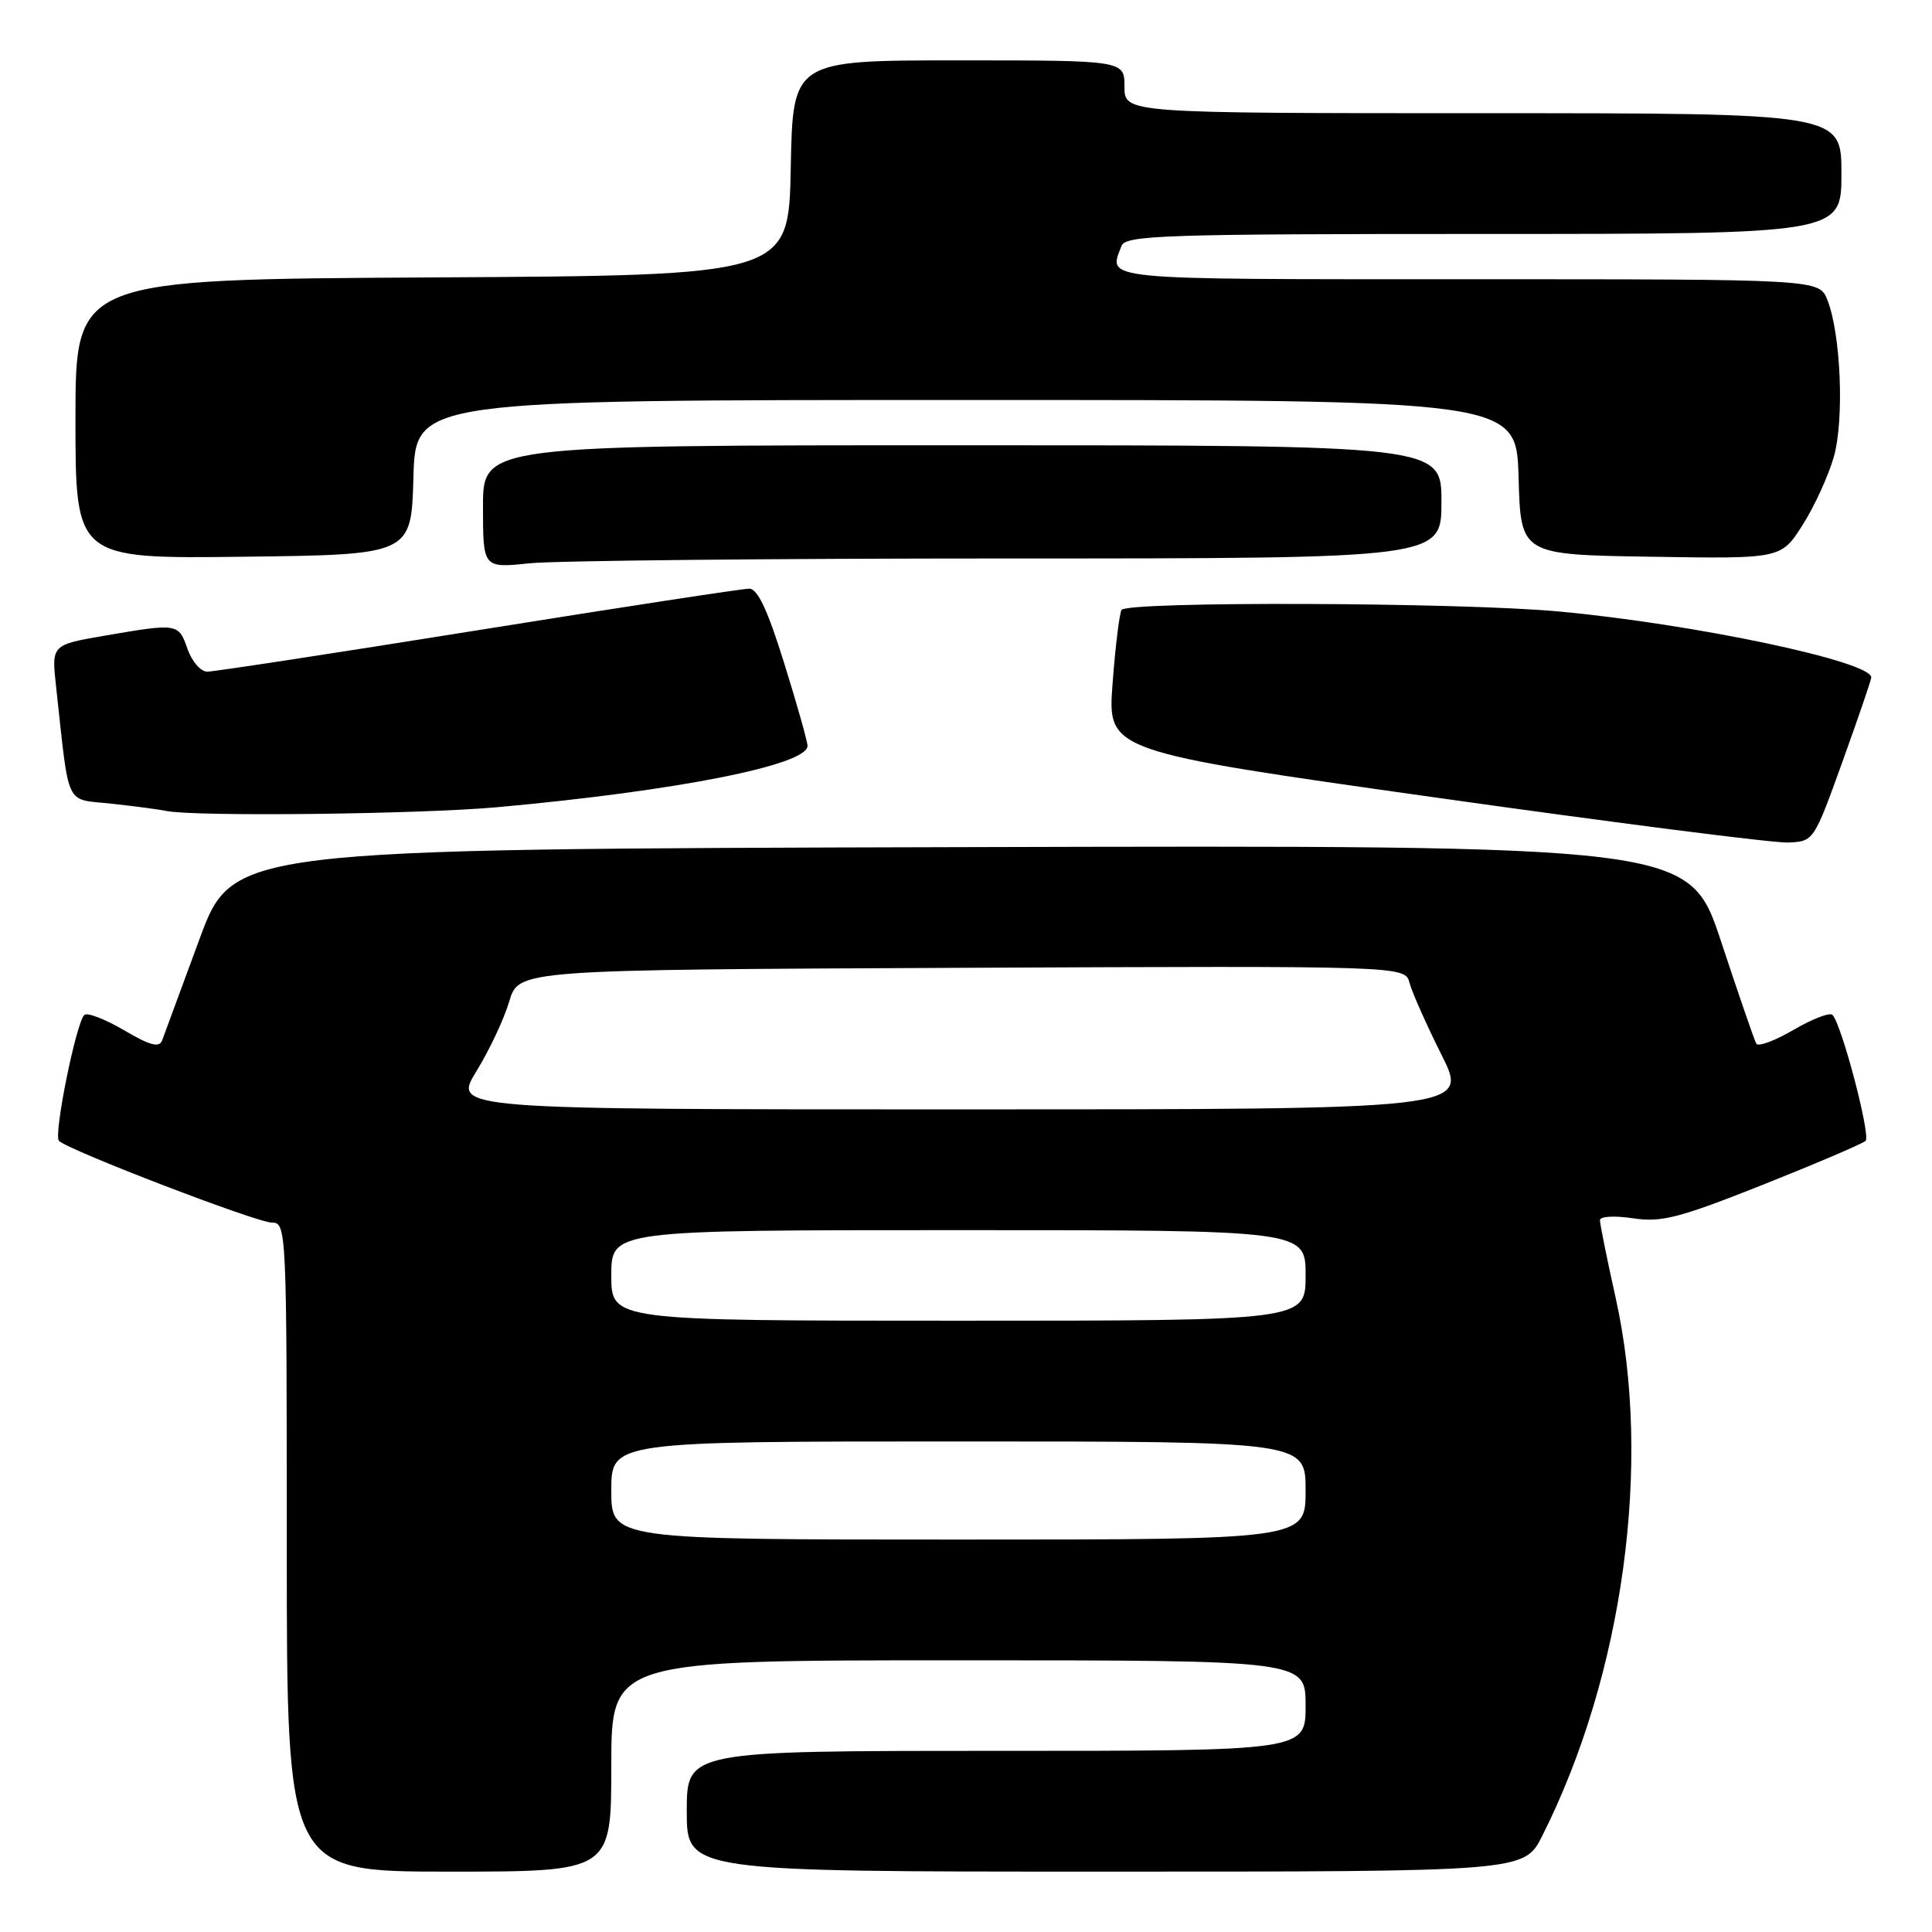 <?xml version="1.0" encoding="UTF-8" standalone="no"?>
<!DOCTYPE svg PUBLIC "-//W3C//DTD SVG 1.1//EN" "http://www.w3.org/Graphics/SVG/1.1/DTD/svg11.dtd" >
<svg xmlns="http://www.w3.org/2000/svg" xmlns:xlink="http://www.w3.org/1999/xlink" version="1.1" viewBox="0 0 256 256">
 <g >
 <path fill="currentColor"
d=" M 81.00 234.00 C 81.00 220.00 81.00 220.00 127.00 220.00 C 173.00 220.00 173.00 220.00 173.00 226.00 C 173.00 232.00 173.00 232.00 132.00 232.00 C 91.00 232.00 91.00 232.00 91.00 240.00 C 91.00 248.00 91.00 248.00 146.48 248.00 C 201.97 248.00 201.97 248.00 204.36 243.25 C 215.10 221.93 218.94 193.87 214.10 172.05 C 212.94 166.85 212.00 162.18 212.00 161.68 C 212.00 161.17 213.93 161.06 216.38 161.43 C 220.16 162.00 222.50 161.39 233.63 156.97 C 240.71 154.15 246.82 151.54 247.20 151.17 C 247.91 150.49 244.02 135.68 242.81 134.48 C 242.45 134.12 240.14 135.01 237.66 136.46 C 235.19 137.90 232.97 138.73 232.72 138.29 C 232.47 137.86 230.37 131.76 228.05 124.75 C 223.83 111.99 223.83 111.99 127.33 112.25 C 30.83 112.50 30.83 112.50 26.41 124.50 C 23.98 131.10 21.77 137.10 21.49 137.84 C 21.11 138.87 19.90 138.55 16.42 136.50 C 13.90 135.03 11.54 134.12 11.17 134.49 C 10.06 135.60 7.07 150.45 7.81 151.17 C 9.10 152.43 34.03 162.00 36.02 162.00 C 37.96 162.00 38.00 162.78 38.00 205.00 C 38.00 248.00 38.00 248.00 59.50 248.00 C 81.00 248.00 81.00 248.00 81.00 234.00 Z  M 244.11 101.00 C 246.19 95.22 247.92 90.18 247.95 89.78 C 248.10 87.67 224.51 82.68 206.50 81.02 C 193.32 79.80 149.33 79.66 148.61 80.82 C 148.33 81.28 147.79 85.67 147.42 90.59 C 146.75 99.54 146.75 99.54 190.12 105.66 C 213.98 109.03 235.04 111.72 236.91 111.64 C 240.32 111.50 240.34 111.46 244.11 101.00 Z  M 66.00 106.95 C 89.73 104.79 107.00 101.37 107.00 98.83 C 107.00 98.27 105.62 93.35 103.92 87.91 C 101.74 80.88 100.39 78.00 99.28 78.00 C 98.41 78.00 82.25 80.47 63.37 83.50 C 44.48 86.53 28.32 89.00 27.46 89.00 C 26.60 89.00 25.43 87.65 24.85 86.00 C 23.66 82.58 23.56 82.57 13.93 84.22 C 6.82 85.44 6.82 85.44 7.43 90.97 C 9.24 107.37 8.50 105.80 14.84 106.50 C 17.95 106.84 21.18 107.27 22.00 107.45 C 25.67 108.23 55.57 107.90 66.00 106.95 Z  M 133.65 74.00 C 191.00 74.00 191.00 74.00 191.00 66.50 C 191.00 59.00 191.00 59.00 127.50 59.00 C 64.00 59.00 64.00 59.00 64.00 67.14 C 64.00 75.28 64.00 75.28 70.15 74.64 C 73.53 74.29 102.10 74.00 133.65 74.00 Z  M 54.78 63.25 C 55.07 53.00 55.07 53.00 128.00 53.00 C 200.93 53.00 200.93 53.00 201.22 63.25 C 201.50 73.50 201.50 73.50 218.76 73.77 C 236.01 74.05 236.01 74.05 238.87 69.54 C 240.44 67.06 242.30 62.99 243.00 60.50 C 244.39 55.54 243.92 44.26 242.14 39.75 C 241.05 37.00 241.05 37.00 194.52 37.00 C 145.16 37.00 146.85 37.16 148.61 32.58 C 149.15 31.17 154.31 31.00 196.61 31.00 C 244.00 31.00 244.00 31.00 244.00 23.00 C 244.00 15.00 244.00 15.00 196.50 15.00 C 149.00 15.00 149.00 15.00 149.00 11.50 C 149.00 8.00 149.00 8.00 127.03 8.00 C 105.05 8.00 105.05 8.00 104.78 22.25 C 104.50 36.50 104.50 36.50 57.25 36.76 C 10.00 37.02 10.00 37.02 10.00 55.53 C 10.00 74.04 10.00 74.04 32.25 73.77 C 54.50 73.50 54.50 73.50 54.78 63.25 Z  M 81.00 197.50 C 81.00 191.00 81.00 191.00 127.00 191.00 C 173.00 191.00 173.00 191.00 173.00 197.50 C 173.00 204.00 173.00 204.00 127.00 204.00 C 81.00 204.00 81.00 204.00 81.00 197.50 Z  M 81.00 169.00 C 81.00 163.00 81.00 163.00 127.00 163.00 C 173.00 163.00 173.00 163.00 173.00 169.00 C 173.00 175.00 173.00 175.00 127.00 175.00 C 81.00 175.00 81.00 175.00 81.00 169.00 Z  M 63.13 141.94 C 64.85 139.15 66.80 134.99 67.48 132.69 C 68.72 128.50 68.72 128.50 127.45 128.24 C 186.18 127.98 186.18 127.98 186.77 130.24 C 187.10 131.48 189.00 135.76 191.00 139.75 C 194.64 147.00 194.64 147.00 127.33 147.00 C 60.02 147.00 60.02 147.00 63.13 141.94 Z "/>
</g>
</svg>